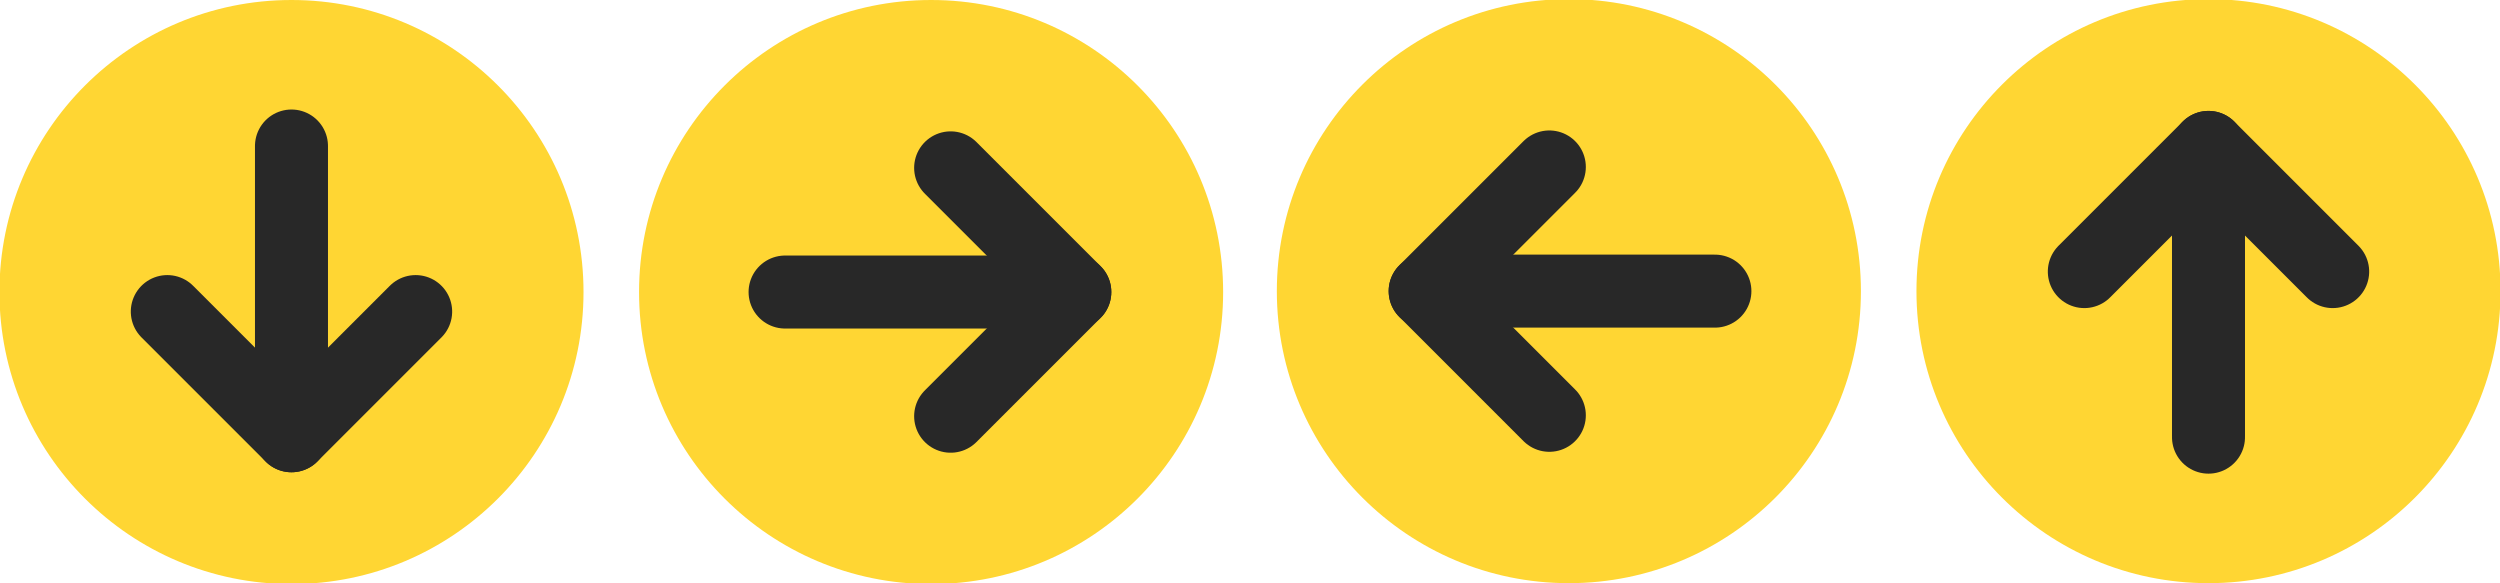 <?xml version="1.0" encoding="UTF-8" standalone="no"?>
<!-- Created with Inkscape (http://www.inkscape.org/) -->

<svg
   xmlns:dc="http://purl.org/dc/elements/1.1/"
   xmlns:cc="http://creativecommons.org/ns#"
   xmlns:rdf="http://www.w3.org/1999/02/22-rdf-syntax-ns#"
   xmlns:svg="http://www.w3.org/2000/svg"
   xmlns="http://www.w3.org/2000/svg"
   xmlns:sodipodi="http://sodipodi.sourceforge.net/DTD/sodipodi-0.dtd"
   xmlns:inkscape="http://www.inkscape.org/namespaces/inkscape"
   width="3.571in"
   height="0.833in"
   viewBox="0 0 90.714 21.167"
   version="1.1"
   id="svg8"
   inkscape:version="0.92.5 (2060ec1f9f, 2020-04-08)"
   sodipodi:docname="toutes-fleches.svg">
  <defs
     id="defs2" />
  <sodipodi:namedview
     id="base"
     pagecolor="#ffffff"
     bordercolor="#666666"
     borderopacity="1.0"
     inkscape:pageopacity="0.0"
     inkscape:pageshadow="2"
     inkscape:zoom="0.98994949"
     inkscape:cx="200.78158"
     inkscape:cy="75.91138"
     inkscape:document-units="mm"
     inkscape:current-layer="layer1"
     showgrid="false"
     inkscape:snap-global="false"
     inkscape:window-width="1920"
     inkscape:window-height="1024"
     inkscape:window-x="0"
     inkscape:window-y="28"
     inkscape:window-maximized="1"
     units="in"
     fit-margin-top="0"
     fit-margin-left="0"
     fit-margin-right="0"
     fit-margin-bottom="0" />
  <g
     inkscape:label="Calque 1"
     inkscape:groupmode="layer"
     id="layer1"
     transform="translate(11.339,-150.723)">
    <g
       transform="matrix(0,0.265,-0.265,0,9.827,150.723)"
       data-name="Composant 7 – 21"
       id="Composant_7_21">
      <circle
         r="40"
         cy="40"
         cx="40"
         data-name="Ellipse 11"
         id="Ellipse_11"
         style="fill:#ffd633" />
      <g
         transform="translate(20,22.992)"
         data-name="Groupe 5"
         id="Groupe_5">
        <path
           transform="translate(-702.835,-96.378)"
           d="M 725.512,130.394 742.52,113.386 725.512,96.378"
           data-name="Tracé 34"
           id="Tracé_34"
           inkscape:connector-curvature="0"
           style="fill:none;stroke:#282828;stroke-width:10;stroke-linecap:round;stroke-linejoin:round" />
        <line
           transform="translate(0,17.008)"
           x2="39.685"
           data-name="Ligne 2"
           id="Ligne_2"
           x1="0"
           y1="0"
           y2="0"
           style="fill:none;stroke:#282828;stroke-width:10;stroke-linecap:round;stroke-linejoin:round" />
      </g>
    </g>
    <g
       id="g848"
       transform="matrix(0.265,0,0,0.265,11.843,150.723)">
      <circle
         r="40"
         cy="40"
         cx="40"
         data-name="Ellipse 11"
         id="Ellipse_11-3"
         style="fill:#ffd633" />
      <g
         transform="translate(20,22.992)"
         data-name="Groupe 5"
         id="Groupe_5-6">
        <path
           transform="translate(-702.835,-96.378)"
           d="M 725.512,130.394 742.52,113.386 725.512,96.378"
           data-name="Tracé 34"
           id="Tracé_34-7"
           inkscape:connector-curvature="0"
           style="fill:none;stroke:#282828;stroke-width:10;stroke-linecap:round;stroke-linejoin:round" />
        <line
           transform="translate(0,17.008)"
           x2="39.685"
           data-name="Ligne 2"
           id="Ligne_2-5"
           x1="0"
           y1="0"
           y2="0"
           style="fill:none;stroke:#282828;stroke-width:10;stroke-linecap:round;stroke-linejoin:round" />
      </g>
    </g>
    <g
       transform="matrix(-0.265,0,0,-0.265,56.192,171.89)"
       data-name="Composant 7 – 7"
       id="Composant_7_7">
      <circle
         r="40"
         cy="40"
         cx="40"
         data-name="Ellipse 11"
         id="Ellipse_11-35"
         style="fill:#ffd633" />
      <g
         transform="translate(20,22.992)"
         data-name="Groupe 5"
         id="Groupe_5-62">
        <path
           transform="translate(-702.835,-96.378)"
           d="M 725.512,130.394 742.52,113.386 725.512,96.378"
           data-name="Tracé 34"
           id="Tracé_34-9"
           inkscape:connector-curvature="0"
           style="fill:none;stroke:#282828;stroke-width:10;stroke-linecap:round;stroke-linejoin:round" />
        <line
           transform="translate(0,17.008)"
           x2="39.685"
           data-name="Ligne 2"
           id="Ligne_2-1"
           x1="0"
           y1="0"
           y2="0"
           style="fill:none;stroke:#282828;stroke-width:10;stroke-linecap:round;stroke-linejoin:round" />
      </g>
    </g>
    <g
       transform="matrix(0,-0.265,0.265,0,58.208,171.89)"
       data-name="Composant 7 – 22"
       id="Composant_7_22">
      <circle
         r="40"
         cy="40"
         cx="40"
         data-name="Ellipse 11"
         id="Ellipse_11-2"
         style="fill:#ffd633" />
      <g
         transform="translate(20,22.992)"
         data-name="Groupe 5"
         id="Groupe_5-7">
        <path
           transform="translate(-702.835,-96.378)"
           d="M 725.512,130.394 742.52,113.386 725.512,96.378"
           data-name="Tracé 34"
           id="Tracé_34-0"
           inkscape:connector-curvature="0"
           style="fill:none;stroke:#282828;stroke-width:10;stroke-linecap:round;stroke-linejoin:round" />
        <line
           transform="translate(0,17.008)"
           x2="39.685"
           data-name="Ligne 2"
           id="Ligne_2-9"
           x1="0"
           y1="0"
           y2="0"
           style="fill:none;stroke:#282828;stroke-width:10;stroke-linecap:round;stroke-linejoin:round" />
      </g>
    </g>
  </g>
</svg>
